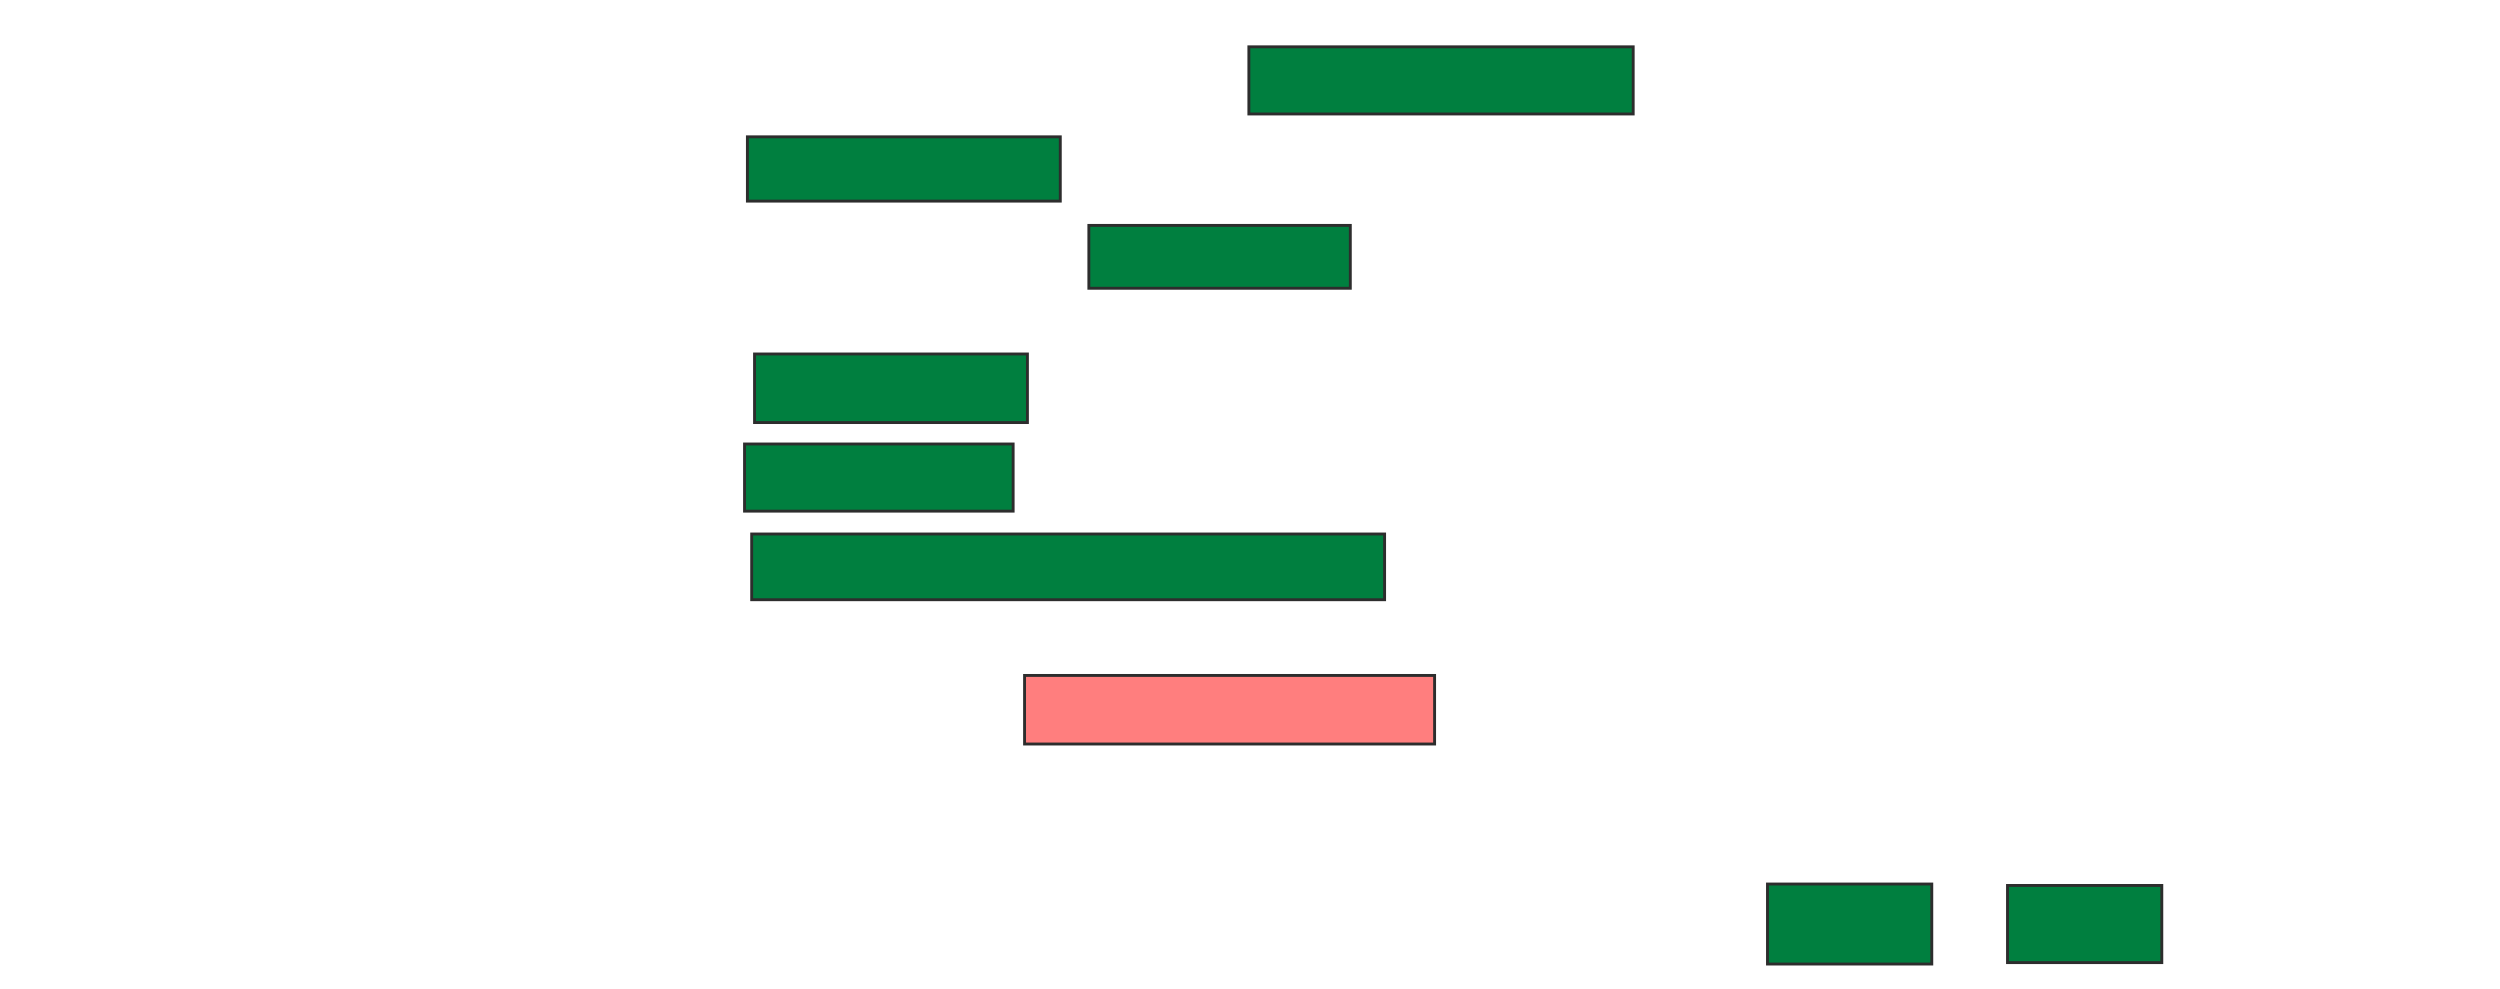 <svg xmlns="http://www.w3.org/2000/svg" width="862" height="341">
 <!-- Created with Image Occlusion Enhanced -->
 <g>
  <title>Labels</title>
 </g>
 <g>
  <title>Masks</title>
  <g id="c975f16685af4851b3995671bcc9c856-ao-1">
   <rect height="23.153" width="132.512" y="16.143" x="430.611" stroke-linecap="null" stroke-linejoin="null" stroke-dasharray="null" stroke="#2D2D2D" fill="#007f3f"/>
   <rect height="22.167" width="107.882" y="47.177" x="257.704" stroke-linecap="null" stroke-linejoin="null" stroke-dasharray="null" stroke="#2D2D2D" fill="#007f3f"/>
   <rect height="21.675" width="90.148" y="77.719" x="375.438" stroke-linecap="null" stroke-linejoin="null" stroke-dasharray="null" stroke="#2D2D2D" fill="#007f3f"/>
  </g>
  <rect id="c975f16685af4851b3995671bcc9c856-ao-2" height="23.645" width="141.379" y="232.892" x="353.271" stroke-linecap="null" stroke-linejoin="null" stroke-dasharray="null" stroke="#2D2D2D" fill="#FF7E7E" class="qshape"/>
  <g id="c975f16685af4851b3995671bcc9c856-ao-3">
   <rect height="23.645" width="94.089" y="122.054" x="260.167" stroke-linecap="null" stroke-linejoin="null" stroke-dasharray="null" stroke="#2D2D2D" fill="#007f3f"/>
   <rect height="23.153" width="92.611" y="153.089" x="256.719" stroke-linecap="null" stroke-linejoin="null" stroke-dasharray="null" stroke="#2D2D2D" fill="#007f3f"/>
   <rect height="22.66" width="218.227" y="184.123" x="259.182" stroke-linecap="null" stroke-linejoin="null" stroke-dasharray="null" stroke="#2D2D2D" fill="#007f3f"/>
  </g>
  <g id="c975f16685af4851b3995671bcc9c856-ao-4">
   <rect height="27.586" width="56.65" y="304.813" x="609.429" stroke-linecap="null" stroke-linejoin="null" stroke-dasharray="null" stroke="#2D2D2D" fill="#007f3f"/>
   <rect height="26.601" width="53.202" y="305.305" x="692.187" stroke-linecap="null" stroke-linejoin="null" stroke-dasharray="null" stroke="#2D2D2D" fill="#007f3f"/>
  </g>
 </g>
</svg>